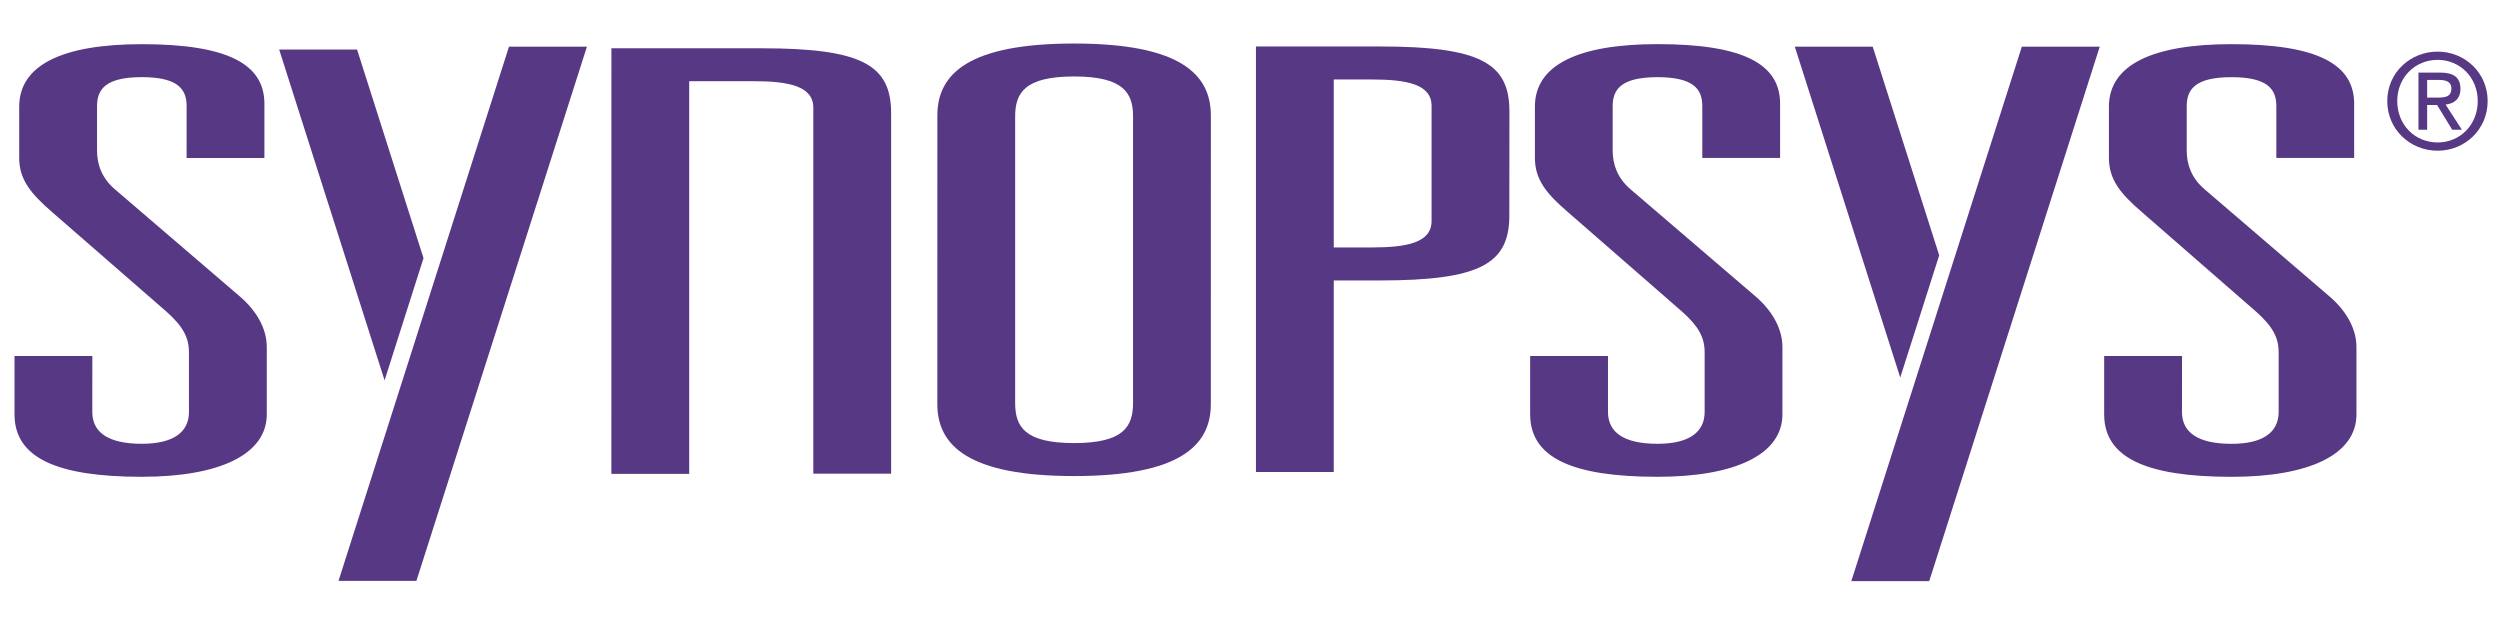 <svg width="160" height="40" viewBox="0 0 160 40" fill="none" xmlns="http://www.w3.org/2000/svg">
<path d="M11.944 6.789C11.944 5.731 11.416 4.937 9.079 4.937C6.738 4.937 6.211 5.73 6.211 6.789V9.654C6.211 10.521 6.513 11.389 7.343 12.106L15.261 18.896C16.396 19.839 17.074 21.008 17.074 22.215V26.515C17.074 29.083 14.054 30.515 9.077 30.515C3.57 30.515 0.928 29.27 0.929 26.515V22.783H5.91L5.907 26.365C5.907 27.649 6.89 28.402 9.076 28.402C11.114 28.402 12.093 27.649 12.093 26.365V22.553C12.093 21.611 11.716 20.892 10.662 19.953L3.341 13.579C1.984 12.407 1.229 11.501 1.229 10.108V6.827C1.229 4.148 4.022 2.827 9.078 2.827C14.661 2.827 16.922 4.149 16.922 6.638V10.11H11.943L11.944 6.789Z" fill="#573885"/>
<path d="M64.97 25.791C64.97 27.3 65.571 28.357 68.742 28.357C71.91 28.357 72.515 27.3 72.515 25.791V7.458C72.515 5.952 71.911 4.894 68.743 4.894C65.574 4.894 64.97 5.951 64.97 7.458V25.791ZM59.991 7.386C59.991 4.708 62.026 2.786 68.743 2.786C75.457 2.786 77.495 4.708 77.495 7.386L77.493 25.864C77.493 28.542 75.459 30.468 68.742 30.468C62.027 30.468 59.989 28.542 59.989 25.864L59.991 7.386Z" fill="#573885"/>
<path d="M87.773 15.837C90.037 15.837 91.621 15.536 91.621 14.139V6.784C91.621 5.388 90.037 5.086 87.773 5.086H85.361V15.838L87.773 15.837ZM80.38 2.974H88.303C94.717 2.974 96.603 4.029 96.603 7.123L96.597 13.8C96.597 16.892 94.712 17.949 88.303 17.949H85.361V30.209H80.38V2.974Z" fill="#573885"/>
<path d="M108.947 6.789C108.947 5.731 108.418 4.939 106.082 4.939C103.74 4.939 103.212 5.732 103.212 6.789V9.654C103.212 10.522 103.513 11.389 104.344 12.106L112.267 18.896C113.397 19.839 114.075 21.008 114.075 22.215V26.517C114.075 29.083 111.06 30.515 106.08 30.515C100.573 30.515 97.93 29.27 97.93 26.515V22.782H102.911V26.365C102.911 27.649 103.894 28.403 106.08 28.403C108.118 28.403 109.097 27.649 109.097 26.365V22.554C109.097 21.611 108.723 20.895 107.663 19.953L100.346 13.575C98.984 12.406 98.234 11.5 98.234 10.106V6.821C98.234 4.143 101.024 2.824 106.083 2.824C111.664 2.824 113.926 4.143 113.926 6.637V10.106H108.947L108.947 6.789Z" fill="#573885"/>
<path d="M145.685 6.789C145.685 5.732 145.156 4.939 142.82 4.939C140.48 4.939 139.951 5.732 139.951 6.789V9.657C139.951 10.523 140.253 11.391 141.084 12.106L149.005 18.9C150.137 19.843 150.813 21.01 150.813 22.217V26.519C150.813 29.085 147.798 30.517 142.819 30.517C137.311 30.517 134.667 29.272 134.667 26.519V22.784H139.649L139.647 26.367C139.647 27.651 140.63 28.405 142.819 28.405C144.852 28.405 145.834 27.651 145.834 26.367V22.556C145.834 21.613 145.458 20.897 144.4 19.955L137.084 13.577C135.724 12.41 134.972 11.505 134.972 10.108V6.823C134.972 4.15 137.762 2.826 142.821 2.826C148.402 2.826 150.666 4.15 150.666 6.639V10.108H145.685L145.685 6.789Z" fill="#573885"/>
<path d="M32.575 2.988H37.563L26.65 37.175H21.665L32.575 2.988Z" fill="#573885"/>
<path d="M24.613 24.343L17.866 3.169H22.852L27.105 16.52L24.613 24.343Z" fill="#573885"/>
<path d="M129.397 2.988H134.383L123.47 37.193H118.484L129.397 2.988Z" fill="#573885"/>
<path d="M121.615 24.162L114.868 2.988H119.854L124.109 16.341L121.615 24.162Z" fill="#573885"/>
<path d="M57.007 30.316H57.032V7.241C57.032 4.147 55.145 3.09 48.734 3.09H39.13L39.128 30.327H44.107L44.109 30.316V5.196H48.206C50.468 5.196 52.052 5.501 52.052 6.895V30.313L57.007 30.316Z" fill="#573885"/>
<path d="M156 6.246C156.469 6.246 156.888 6.214 156.888 5.653C156.888 5.196 156.479 5.116 156.093 5.116H155.337V6.246L156 6.246ZM155.337 8.302H154.781V4.646H156.175C157.04 4.646 157.469 4.963 157.469 5.684C157.469 6.342 157.055 6.627 156.519 6.694L157.559 8.302H156.94L155.973 6.719H155.337L155.337 8.302ZM156.01 9.117C157.444 9.117 158.575 7.993 158.575 6.464C158.575 4.963 157.445 3.831 156.01 3.831C154.554 3.831 153.424 4.963 153.424 6.464C153.424 7.993 154.554 9.117 156.01 9.117ZM152.785 6.464C152.785 4.646 154.262 3.303 156.01 3.303C157.736 3.303 159.21 4.647 159.21 6.464C159.21 8.303 157.736 9.646 156.01 9.646C154.262 9.646 152.785 8.302 152.785 6.464Z" fill="#573885"/>
</svg>
